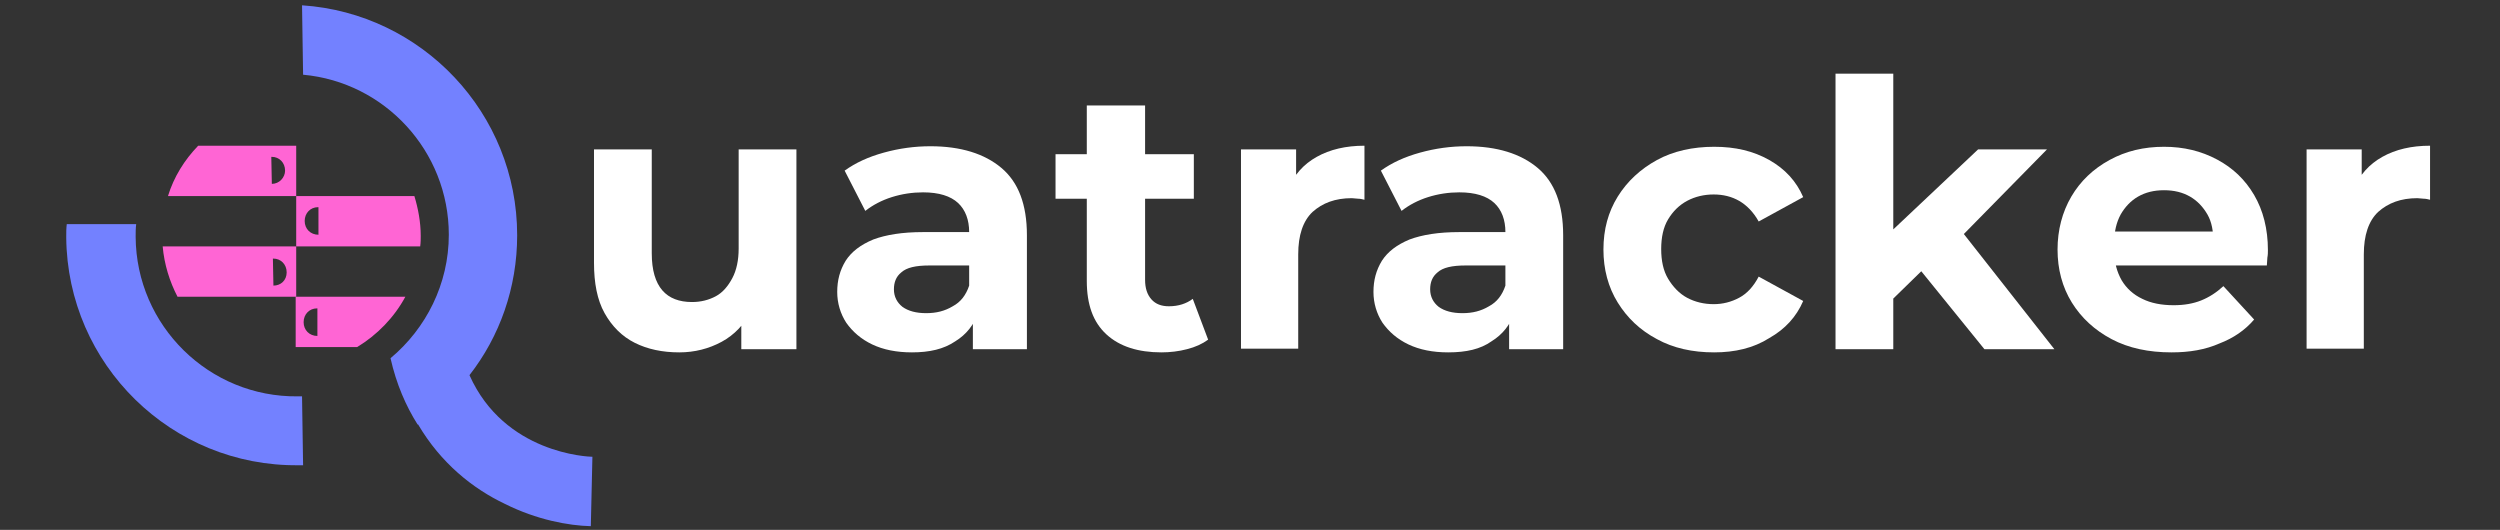 <?xml version="1.0" encoding="utf-8"?>
<!-- Generator: Adobe Illustrator 28.0.0, SVG Export Plug-In . SVG Version: 6.00 Build 0)  -->
<svg version="1.1" id="Шар_1" xmlns="http://www.w3.org/2000/svg" xmlns:xlink="http://www.w3.org/1999/xlink" x="0px" y="0px"
	 viewBox="0 0 471.8 100" style="enable-background:new 0 0 471.8 100;" xml:space="preserve">
<rect x="0" y="0" width="471.8" height="100" fill="#333333" stroke="none"/>
<style type="text/css">
	.st0{fill:#FFFFFF;}
	.st1{fill:#7381FF;}
	.st2{fill:#FF65D4;}
</style>
<g>
	<g>
		<g>
			<path class="st0" d="M128.2,66.5c-3.2,0-6-0.6-8.4-1.8c-2.4-1.2-4.3-3.1-5.7-5.6c-1.4-2.5-2-5.7-2-9.5V28.2H123v19.6
				c0,3.2,0.7,5.5,2,7c1.3,1.5,3.2,2.2,5.6,2.2c1.7,0,3.2-0.4,4.5-1.1c1.3-0.7,2.3-1.9,3.1-3.4c0.8-1.5,1.2-3.4,1.2-5.6V28.2h10.9
				v37.7h-10.4V55.5l1.9,3.1c-1.3,2.6-3.2,4.6-5.6,5.9C133.8,65.8,131.1,66.5,128.2,66.5z"/>
			<path class="st0" d="M172.1,66.5c-2.9,0-5.4-0.5-7.5-1.5c-2.1-1-3.7-2.4-4.9-4.1c-1.1-1.7-1.7-3.7-1.7-5.8c0-2.2,0.5-4.1,1.6-5.9
				c1.1-1.7,2.8-3,5.2-4c2.4-0.9,5.5-1.4,9.4-1.4h10v6.3h-8.8c-2.6,0-4.3,0.4-5.3,1.3c-1,0.8-1.4,1.9-1.4,3.2c0,1.4,0.6,2.5,1.6,3.3
				c1.1,0.8,2.6,1.2,4.5,1.2c1.9,0,3.5-0.4,5-1.3c1.5-0.8,2.5-2.1,3.1-3.9l1.7,5.1c-0.8,2.3-2.2,4.1-4.3,5.4
				C178.1,65.9,175.4,66.5,172.1,66.5z M183.6,65.9v-7.4l-0.7-1.6V43.8c0-2.3-0.7-4.2-2.1-5.5c-1.4-1.3-3.6-2-6.6-2
				c-2,0-4,0.3-5.9,0.9c-1.9,0.6-3.6,1.5-5,2.6l-3.9-7.6c2.1-1.5,4.5-2.6,7.4-3.4c2.9-0.8,5.8-1.2,8.8-1.2c5.7,0,10.2,1.4,13.4,4.1
				s4.8,6.9,4.8,12.7v21.5H183.6z"/>
			<path class="st0" d="M199.2,37.5v-8.4h26.1v8.4H199.2z M219.2,66.5c-4.4,0-7.9-1.1-10.4-3.4s-3.7-5.6-3.7-10.1V19.9h11v32.9
				c0,1.6,0.4,2.8,1.2,3.7c0.8,0.9,1.9,1.3,3.3,1.3c1.8,0,3.3-0.5,4.5-1.4l2.9,7.7c-1.1,0.8-2.4,1.4-4,1.8
				C222.5,66.3,220.8,66.5,219.2,66.5z"/>
			<path class="st0" d="M234.2,65.9V28.2h10.4v10.7l-1.5-3.2c1.1-2.7,2.9-4.7,5.4-6.1c2.5-1.4,5.5-2.1,9-2.1v10.2
				c-0.4-0.1-0.8-0.2-1.2-0.2c-0.4,0-0.8-0.1-1.2-0.1c-3.1,0-5.5,0.9-7.4,2.6c-1.8,1.7-2.7,4.4-2.7,8v17.8H234.2z"/>
			<path class="st0" d="M273.3,66.5c-2.9,0-5.4-0.5-7.5-1.5c-2.1-1-3.7-2.4-4.9-4.1c-1.1-1.7-1.7-3.7-1.7-5.8c0-2.2,0.5-4.1,1.6-5.9
				c1.1-1.7,2.8-3,5.2-4c2.4-0.9,5.5-1.4,9.4-1.4h10v6.3h-8.8c-2.6,0-4.3,0.4-5.3,1.3c-1,0.8-1.4,1.9-1.4,3.2c0,1.4,0.6,2.5,1.6,3.3
				c1.1,0.8,2.6,1.2,4.5,1.2c1.9,0,3.5-0.4,5-1.3c1.5-0.8,2.5-2.1,3.1-3.9l1.7,5.1c-0.8,2.3-2.2,4.1-4.3,5.4
				C279.4,65.9,276.7,66.5,273.3,66.5z M284.8,65.9v-7.4l-0.7-1.6V43.8c0-2.3-0.7-4.2-2.1-5.5c-1.4-1.3-3.6-2-6.6-2
				c-2,0-4,0.3-5.9,0.9c-1.9,0.6-3.6,1.5-5,2.6l-3.9-7.6c2.1-1.5,4.5-2.6,7.4-3.4c2.9-0.8,5.8-1.2,8.8-1.2c5.7,0,10.2,1.4,13.4,4.1
				c3.2,2.7,4.8,6.9,4.8,12.7v21.5H284.8z"/>
			<path class="st0" d="M323.5,66.5c-4.1,0-7.7-0.8-10.8-2.5c-3.2-1.7-5.6-4-7.4-6.9c-1.8-2.9-2.7-6.3-2.7-10c0-3.8,0.9-7.1,2.7-10
				c1.8-2.9,4.3-5.2,7.4-6.9s6.8-2.5,10.8-2.5c4,0,7.4,0.8,10.4,2.5c3,1.7,5.1,4,6.4,7l-8.4,4.6c-1-1.8-2.3-3.1-3.7-3.9
				s-3-1.2-4.8-1.2c-1.8,0-3.5,0.4-5,1.2c-1.5,0.8-2.7,2-3.6,3.5s-1.3,3.4-1.3,5.6c0,2.2,0.4,4.1,1.3,5.6s2.1,2.8,3.6,3.6
				c1.5,0.8,3.2,1.2,5,1.2c1.7,0,3.3-0.4,4.8-1.2s2.7-2.1,3.7-4l8.4,4.6c-1.3,3-3.4,5.3-6.4,7C330.9,65.7,327.4,66.5,323.5,66.5z"/>
			<path class="st0" d="M346.4,65.9v-52h10.9v52H346.4z M355.4,58.2l0.3-13.4l17.6-16.6h13l-16.9,17.2l-5.7,4.7L355.4,58.2z
				 M374.5,65.9l-12.8-15.8l6.9-8.5l19.1,24.3H374.5z"/>
			<path class="st0" d="M409.8,66.5c-4.3,0-8.1-0.8-11.3-2.5c-3.2-1.7-5.7-4-7.5-6.9c-1.8-2.9-2.7-6.3-2.7-10c0-3.7,0.9-7.1,2.6-10
				c1.7-2.9,4.1-5.2,7.2-6.9c3.1-1.7,6.5-2.5,10.3-2.5c3.7,0,7,0.8,10,2.4s5.3,3.8,7,6.7c1.7,2.9,2.6,6.4,2.6,10.4
				c0,0.4,0,0.9-0.1,1.4c0,0.5-0.1,1-0.1,1.5h-30.6v-6.4H422l-4.3,1.9c0-2-0.3-3.7-1.1-5.1c-0.8-1.4-1.9-2.6-3.3-3.4
				c-1.4-0.8-3-1.2-4.9-1.2c-1.9,0-3.5,0.4-4.9,1.2c-1.4,0.8-2.5,2-3.3,3.4c-0.8,1.5-1.2,3.2-1.2,5.2v1.7c0,2.1,0.5,3.9,1.4,5.5
				c0.9,1.5,2.2,2.7,3.9,3.5c1.6,0.8,3.6,1.2,5.9,1.2c2,0,3.7-0.3,5.2-0.9c1.5-0.6,2.9-1.5,4.2-2.7l5.8,6.3c-1.7,2-3.9,3.5-6.5,4.5
				C416.2,66,413.2,66.5,409.8,66.5z"/>
			<path class="st0" d="M435.3,65.9V28.2h10.4v10.7l-1.5-3.2c1.1-2.7,2.9-4.7,5.4-6.1c2.5-1.4,5.5-2.1,9-2.1v10.2
				c-0.4-0.1-0.8-0.2-1.2-0.2c-0.4,0-0.8-0.1-1.2-0.1c-3.1,0-5.5,0.9-7.4,2.6c-1.8,1.7-2.7,4.4-2.7,8v17.8H435.3z"/>
		</g>
	</g>
	<g>
		<path class="st1" d="M57.2,87.8c-0.3,0-0.5,0-0.8,0c-24,0.3-43.7-19-43.9-43c0-0.9,0-1.7,0.1-2.5h13.1c-0.1,0.8-0.1,1.6-0.1,2.4
			C25.7,61.5,39.5,75,56.2,74.8c0.3,0,0.5,0,0.8,0L57.2,87.8z"/>
		<path class="st1" d="M111.8,86.2l-0.3,13.1c-4.2-0.1-10.2-1.2-16.2-4.2c-6.1-2.9-12.1-7.7-16.4-15c0,0,0,0-0.1,0
			c-2.2-3.5-4-7.6-5.1-12.5c6.7-5.6,11-14,11-23.3c0-15.8-12.1-28.8-27.5-30.2L57,1c22.6,1.5,40.6,20.3,40.6,43.4
			c0,9.9-3.3,19.1-9,26.4C95.2,85.6,111,86.2,111.8,86.2z"/>
		<g>
			<path class="st2" d="M37.4,27.5c-2.6,2.7-4.6,5.9-5.7,9.5h24.2v-9.5H37.4z M51.3,34.7L51.3,34.7l-0.1-5.1h0.1
				c1.4,0,2.5,1.1,2.5,2.6C53.8,33.5,52.7,34.7,51.3,34.7z"/>
			<path class="st2" d="M30.7,46.5c0.3,3.4,1.3,6.6,2.8,9.5h22.4v-9.5H30.7z M51.6,53.9L51.6,53.9l-0.1-5.1h0.1
				c1.4,0,2.5,1.1,2.5,2.6S53,53.9,51.6,53.9z"/>
			<path class="st2" d="M55.8,56v9.5h11.6c3.8-2.3,7-5.6,9.1-9.5H55.8z M59.9,63.4L59.9,63.4c-1.5,0-2.6-1.1-2.6-2.6
				s1.1-2.6,2.5-2.6h0.1V63.4z"/>
			<path class="st2" d="M78.2,37H55.9v9.5h23.4c0.1-0.7,0.1-1.4,0.1-2C79.4,41.9,78.9,39.3,78.2,37z M60.1,44.3L60.1,44.3
				c-1.5,0-2.6-1.1-2.6-2.6s1.1-2.6,2.5-2.6h0.1V44.3z"/>
		</g>
	</g>
</g>
</svg>
